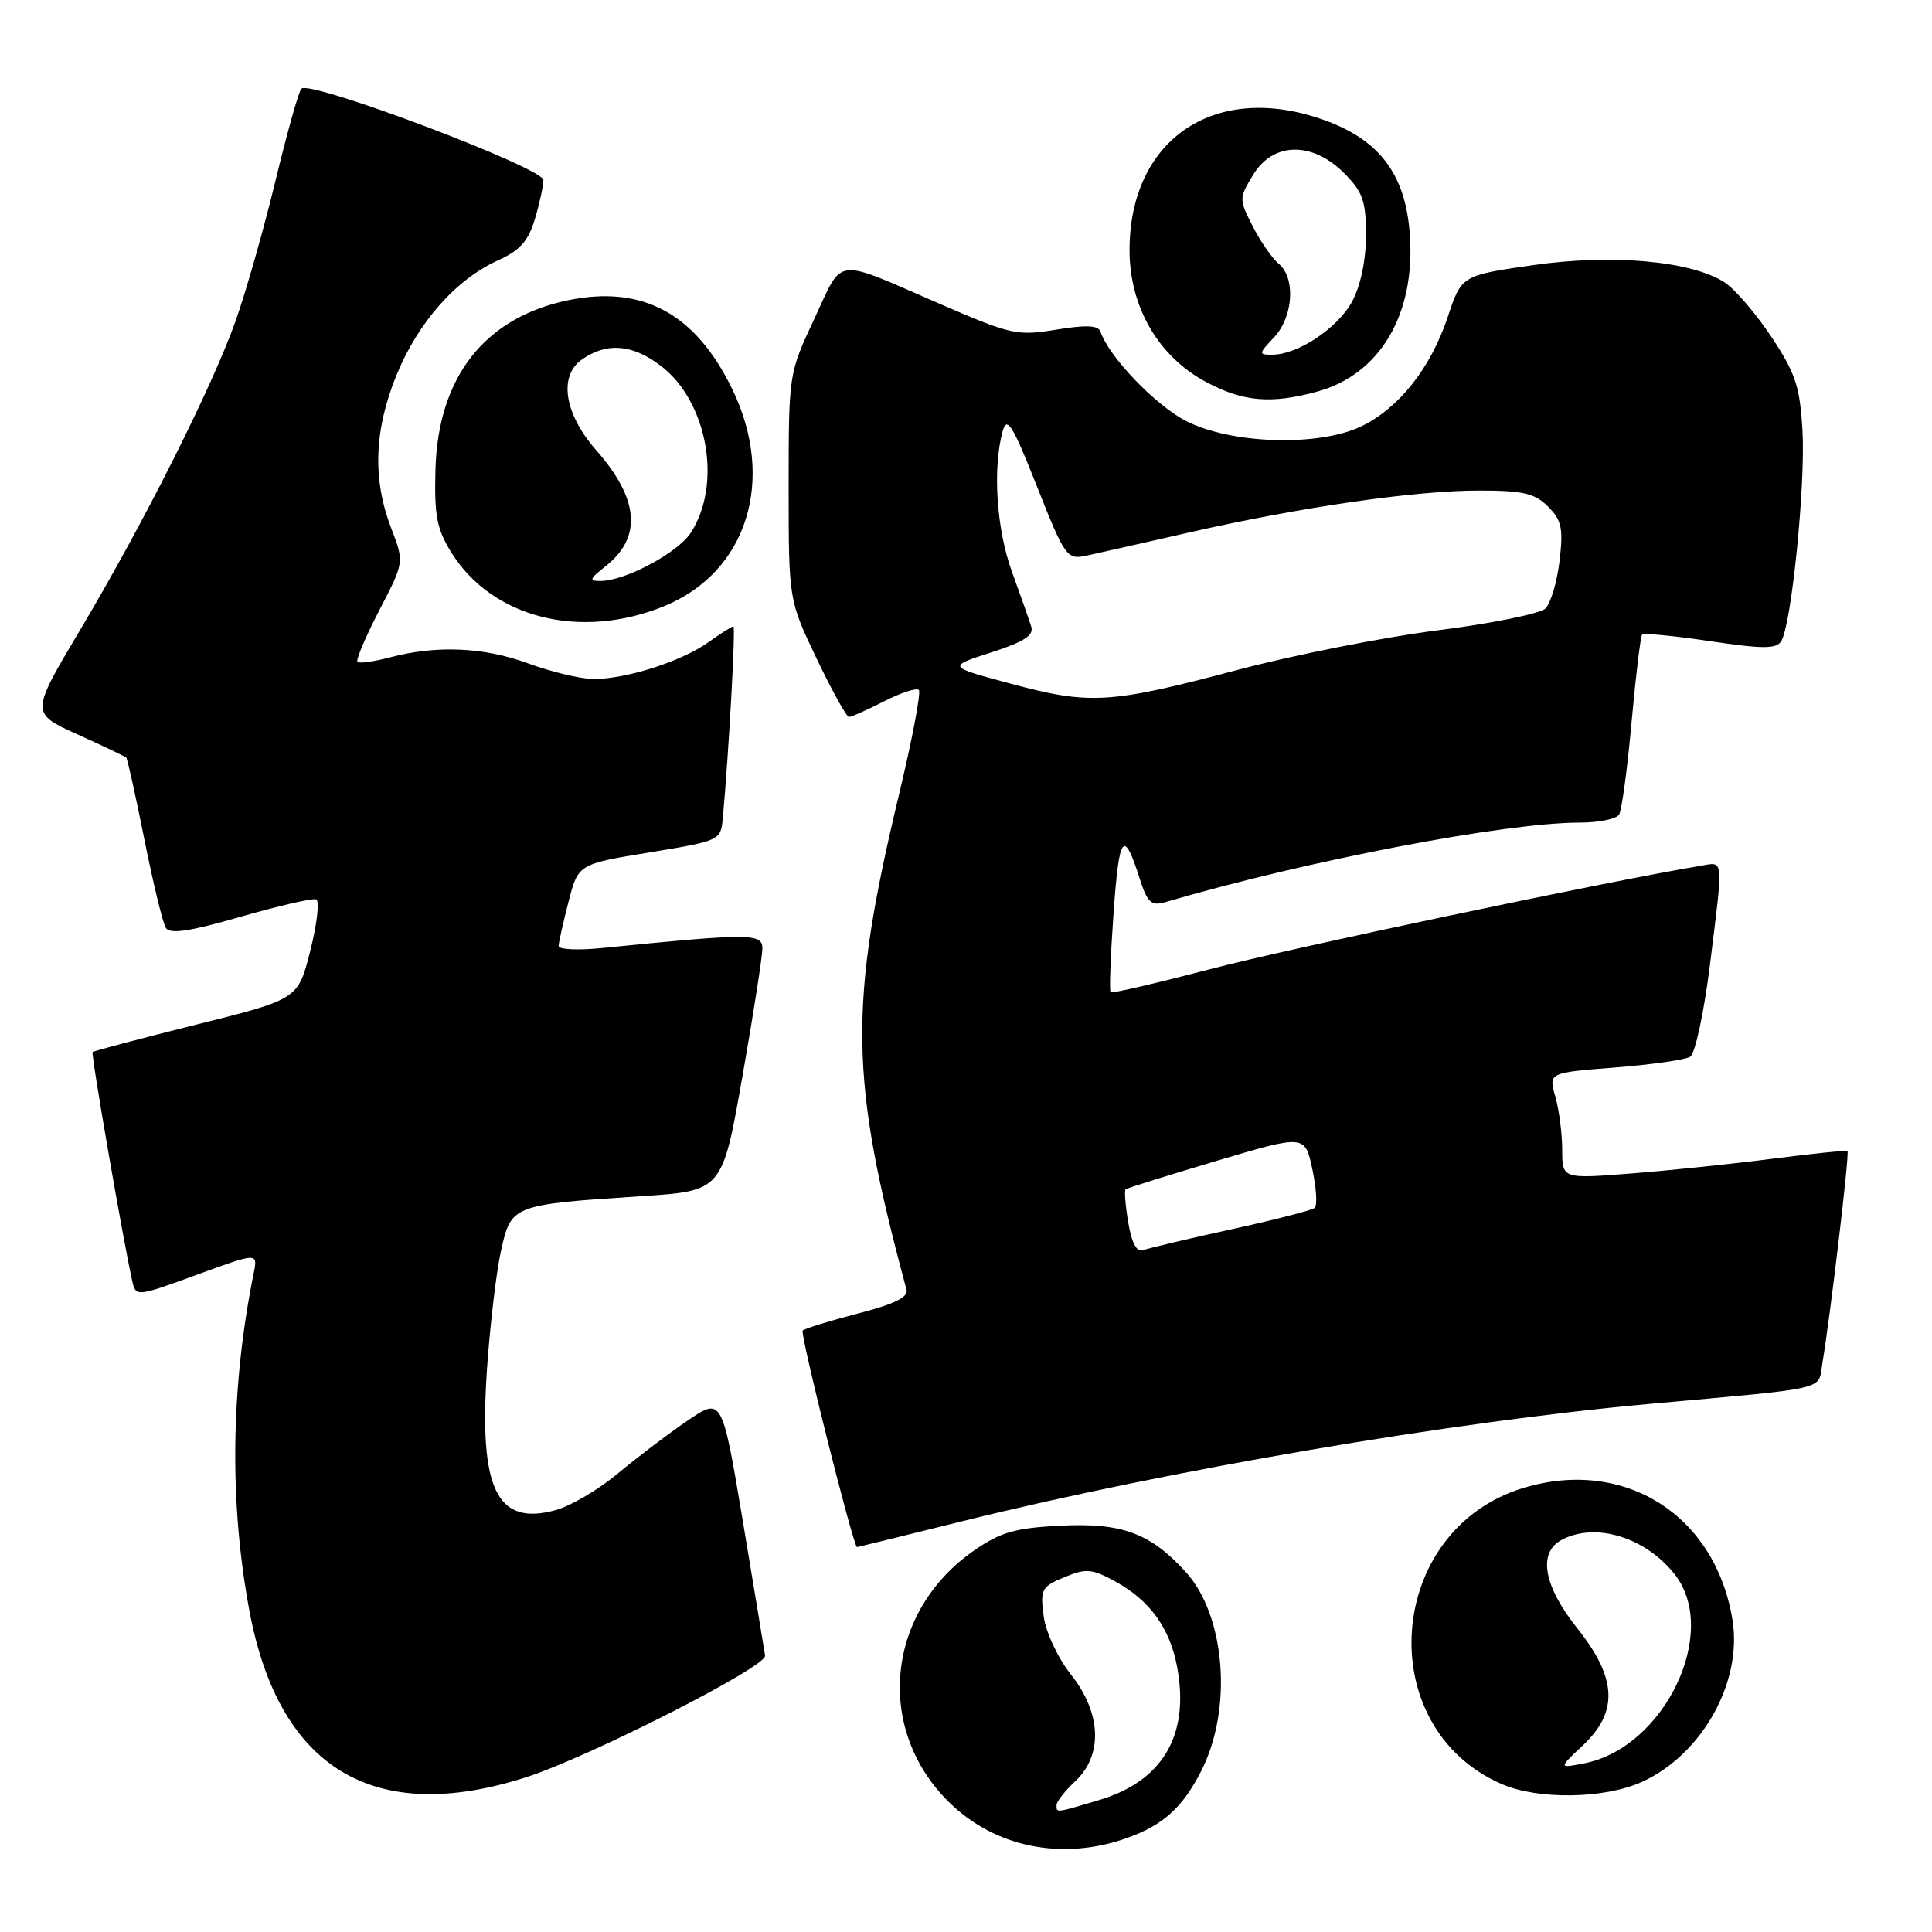 <?xml version="1.0" encoding="UTF-8" standalone="no"?>
<!DOCTYPE svg PUBLIC "-//W3C//DTD SVG 1.1//EN" "http://www.w3.org/Graphics/SVG/1.1/DTD/svg11.dtd" >
<svg xmlns="http://www.w3.org/2000/svg" xmlns:xlink="http://www.w3.org/1999/xlink" version="1.1" viewBox="0 0 256 256">
 <g >
 <path fill="currentColor"
d=" M 149.32 243.55 C 154.12 241.84 156.69 239.52 159.16 234.68 C 163.36 226.46 162.39 214.06 157.09 208.26 C 152.41 203.13 148.64 201.75 140.50 202.16 C 134.51 202.46 132.58 203.02 129.08 205.44 C 117.48 213.49 115.87 228.92 125.62 238.67 C 131.72 244.77 140.70 246.62 149.32 243.55 Z  M 69.70 235.50 C 78.07 232.81 101.58 220.86 101.38 219.39 C 101.31 218.90 100.00 210.99 98.47 201.81 C 95.68 185.12 95.68 185.12 91.09 188.25 C 88.57 189.97 84.42 193.11 81.88 195.23 C 79.35 197.35 75.64 199.54 73.65 200.09 C 65.83 202.25 63.44 197.35 64.53 181.38 C 64.93 175.58 65.76 168.53 66.39 165.71 C 67.73 159.67 67.86 159.62 84.98 158.50 C 95.71 157.80 95.71 157.80 98.37 142.65 C 99.84 134.32 101.03 126.66 101.02 125.63 C 101.00 123.66 99.25 123.66 79.75 125.62 C 76.59 125.94 74.01 125.81 74.02 125.35 C 74.03 124.88 74.62 122.25 75.33 119.50 C 76.61 114.50 76.61 114.50 86.06 112.95 C 95.39 111.42 95.50 111.36 95.77 108.45 C 96.57 99.79 97.49 83.00 97.18 83.00 C 96.97 83.00 95.47 83.95 93.83 85.12 C 90.27 87.66 82.87 90.01 78.59 89.97 C 76.89 89.95 73.03 89.02 70.00 87.91 C 64.11 85.74 57.85 85.47 51.65 87.11 C 49.53 87.67 47.60 87.94 47.37 87.70 C 47.13 87.46 48.43 84.40 50.25 80.88 C 53.57 74.50 53.57 74.50 51.84 70.00 C 49.35 63.52 49.56 57.03 52.52 49.75 C 55.38 42.72 60.41 37.02 65.97 34.51 C 68.88 33.20 70.00 31.95 70.87 29.04 C 71.49 26.97 72.00 24.63 72.00 23.86 C 72.00 22.24 41.01 10.54 39.93 11.75 C 39.56 12.16 38.02 17.68 36.49 24.00 C 34.96 30.32 32.59 38.65 31.23 42.50 C 28.09 51.34 19.08 69.25 10.60 83.50 C 4.05 94.50 4.05 94.50 10.24 97.30 C 13.65 98.84 16.57 100.23 16.73 100.39 C 16.89 100.55 17.97 105.43 19.13 111.23 C 20.29 117.03 21.57 122.30 21.97 122.95 C 22.50 123.81 25.12 123.43 31.87 121.48 C 36.91 120.03 41.42 118.99 41.89 119.17 C 42.36 119.35 42.02 122.40 41.12 125.95 C 39.50 132.40 39.50 132.40 26.02 135.76 C 18.60 137.62 12.42 139.25 12.27 139.40 C 12.03 139.64 16.28 164.15 17.51 169.68 C 18.00 171.86 18.00 171.86 26.09 168.91 C 34.17 165.96 34.17 165.96 33.61 168.73 C 30.56 183.83 30.37 199.16 33.06 213.50 C 36.98 234.38 49.58 241.95 69.70 235.50 Z  M 217.57 236.11 C 225.52 232.49 230.88 222.93 229.57 214.70 C 227.34 200.78 215.30 193.13 201.92 197.14 C 183.61 202.63 181.66 228.88 199.01 236.41 C 203.84 238.50 212.61 238.36 217.57 236.11 Z  M 127.59 201.55 C 154.88 194.79 192.37 188.39 218.50 186.03 C 242.71 183.84 240.87 184.27 241.47 180.68 C 242.55 174.20 245.09 152.76 244.80 152.53 C 244.63 152.40 240.22 152.85 235.00 153.52 C 229.78 154.20 221.34 155.08 216.25 155.48 C 207.00 156.21 207.00 156.21 207.00 152.35 C 207.00 150.23 206.59 147.06 206.09 145.31 C 205.18 142.14 205.18 142.14 213.97 141.45 C 218.81 141.07 223.31 140.43 223.96 140.02 C 224.61 139.62 225.79 134.16 226.57 127.89 C 228.38 113.29 228.47 114.20 225.25 114.74 C 212.85 116.81 170.96 125.64 160.50 128.38 C 153.35 130.25 147.35 131.65 147.16 131.48 C 146.98 131.30 147.15 126.60 147.55 121.01 C 148.29 110.55 148.88 109.75 150.99 116.34 C 152.02 119.59 152.54 120.08 154.36 119.55 C 173.15 114.04 199.41 109.00 209.32 109.00 C 211.83 109.00 214.18 108.52 214.54 107.94 C 214.89 107.36 215.64 101.85 216.19 95.69 C 216.75 89.54 217.38 84.31 217.59 84.09 C 217.81 83.86 221.87 84.25 226.61 84.96 C 233.61 86.00 235.38 86.00 236.02 84.96 C 237.38 82.77 239.24 64.33 238.84 57.12 C 238.50 51.21 237.93 49.47 234.73 44.65 C 232.69 41.58 229.91 38.33 228.55 37.44 C 224.17 34.57 213.61 33.62 203.08 35.14 C 193.66 36.50 193.66 36.50 191.82 42.04 C 189.57 48.79 185.32 54.15 180.32 56.52 C 174.64 59.21 163.10 58.84 157.13 55.77 C 153.07 53.67 146.92 47.25 145.82 43.95 C 145.53 43.10 143.93 43.03 139.96 43.68 C 134.80 44.53 133.97 44.35 124.78 40.37 C 110.27 34.08 111.81 33.91 107.91 42.23 C 104.51 49.49 104.50 49.52 104.50 64.50 C 104.50 79.50 104.50 79.50 108.20 87.25 C 110.24 91.51 112.17 95.00 112.49 95.00 C 112.81 95.00 114.91 94.07 117.14 92.93 C 119.37 91.79 121.45 91.11 121.75 91.42 C 122.06 91.73 120.88 97.95 119.13 105.25 C 112.40 133.34 112.55 142.86 120.12 170.89 C 120.39 171.88 118.48 172.81 113.67 174.05 C 109.92 175.02 106.63 176.04 106.36 176.31 C 105.97 176.70 113.08 205.00 113.56 205.00 C 113.63 205.00 119.94 203.45 127.59 201.55 Z  M 88.00 80.32 C 99.00 75.83 102.85 63.58 97.03 51.57 C 92.17 41.53 85.12 37.72 75.20 39.80 C 64.19 42.11 58.04 49.99 57.70 62.20 C 57.53 68.30 57.88 70.11 59.80 73.20 C 65.21 81.90 76.91 84.85 88.00 80.32 Z  M 174.50 51.90 C 182.86 49.63 187.58 41.64 186.81 31.05 C 186.22 22.85 182.59 18.24 174.68 15.64 C 160.64 11.01 149.67 18.69 149.67 33.14 C 149.67 40.70 153.52 47.30 159.91 50.67 C 164.76 53.24 168.45 53.55 174.50 51.90 Z  M 140.00 239.17 C 140.00 238.72 141.12 237.29 142.50 236.00 C 146.17 232.55 145.94 226.97 141.90 221.88 C 140.16 219.67 138.58 216.30 138.29 214.15 C 137.82 210.60 138.01 210.24 141.03 208.99 C 143.92 207.79 144.68 207.85 147.81 209.57 C 152.39 212.08 155.04 215.77 155.99 220.96 C 157.64 229.94 154.05 236.02 145.63 238.52 C 139.78 240.26 140.00 240.23 140.00 239.17 Z  M 209.75 231.26 C 214.47 226.81 214.26 222.37 209.00 215.76 C 204.52 210.13 203.74 205.74 206.93 204.04 C 211.39 201.65 218.03 203.68 221.91 208.61 C 227.91 216.24 220.57 231.57 209.92 233.65 C 206.50 234.32 206.50 234.32 209.75 231.26 Z  M 149.50 162.00 C 149.12 159.73 148.96 157.74 149.15 157.59 C 149.34 157.43 154.77 155.74 161.21 153.82 C 172.91 150.34 172.91 150.34 173.89 154.92 C 174.43 157.44 174.57 159.75 174.19 160.06 C 173.81 160.37 168.82 161.65 163.11 162.90 C 157.39 164.15 152.15 165.39 151.46 165.66 C 150.63 165.97 149.96 164.72 149.50 162.00 Z  M 134.00 90.61 C 125.50 88.33 125.50 88.33 131.31 86.46 C 135.63 85.07 137.00 84.20 136.65 83.05 C 136.39 82.20 135.24 78.92 134.09 75.77 C 132.03 70.12 131.50 62.01 132.87 57.10 C 133.43 55.10 134.19 56.33 137.40 64.45 C 141.09 73.77 141.38 74.17 143.88 73.64 C 145.32 73.33 151.45 71.95 157.50 70.57 C 172.29 67.20 187.48 65.00 195.99 65.00 C 201.80 65.00 203.36 65.36 205.12 67.12 C 206.93 68.93 207.16 70.01 206.65 74.31 C 206.32 77.10 205.48 79.94 204.77 80.63 C 204.07 81.31 197.65 82.62 190.50 83.52 C 183.35 84.43 171.43 86.79 164.00 88.76 C 147.04 93.26 144.45 93.41 134.00 90.61 Z  M 80.25 75.02 C 85.10 71.20 84.69 66.13 79.01 59.67 C 74.77 54.84 73.98 49.83 77.11 47.63 C 80.41 45.33 83.79 45.60 87.57 48.48 C 93.77 53.22 95.73 64.19 91.51 70.62 C 89.78 73.26 82.90 76.94 79.62 76.98 C 77.99 77.00 78.08 76.73 80.25 75.02 Z  M 168.83 44.69 C 171.38 41.96 171.70 36.83 169.43 34.94 C 168.56 34.22 167.01 31.99 165.99 29.98 C 164.16 26.40 164.17 26.26 166.05 23.16 C 168.69 18.81 173.86 18.71 178.08 22.92 C 180.58 25.42 181.00 26.62 181.00 31.19 C 181.00 34.45 180.29 37.86 179.17 39.94 C 177.28 43.46 171.98 47.00 168.59 47.00 C 166.74 47.00 166.75 46.90 168.83 44.69 Z "/>
</g>
</svg>